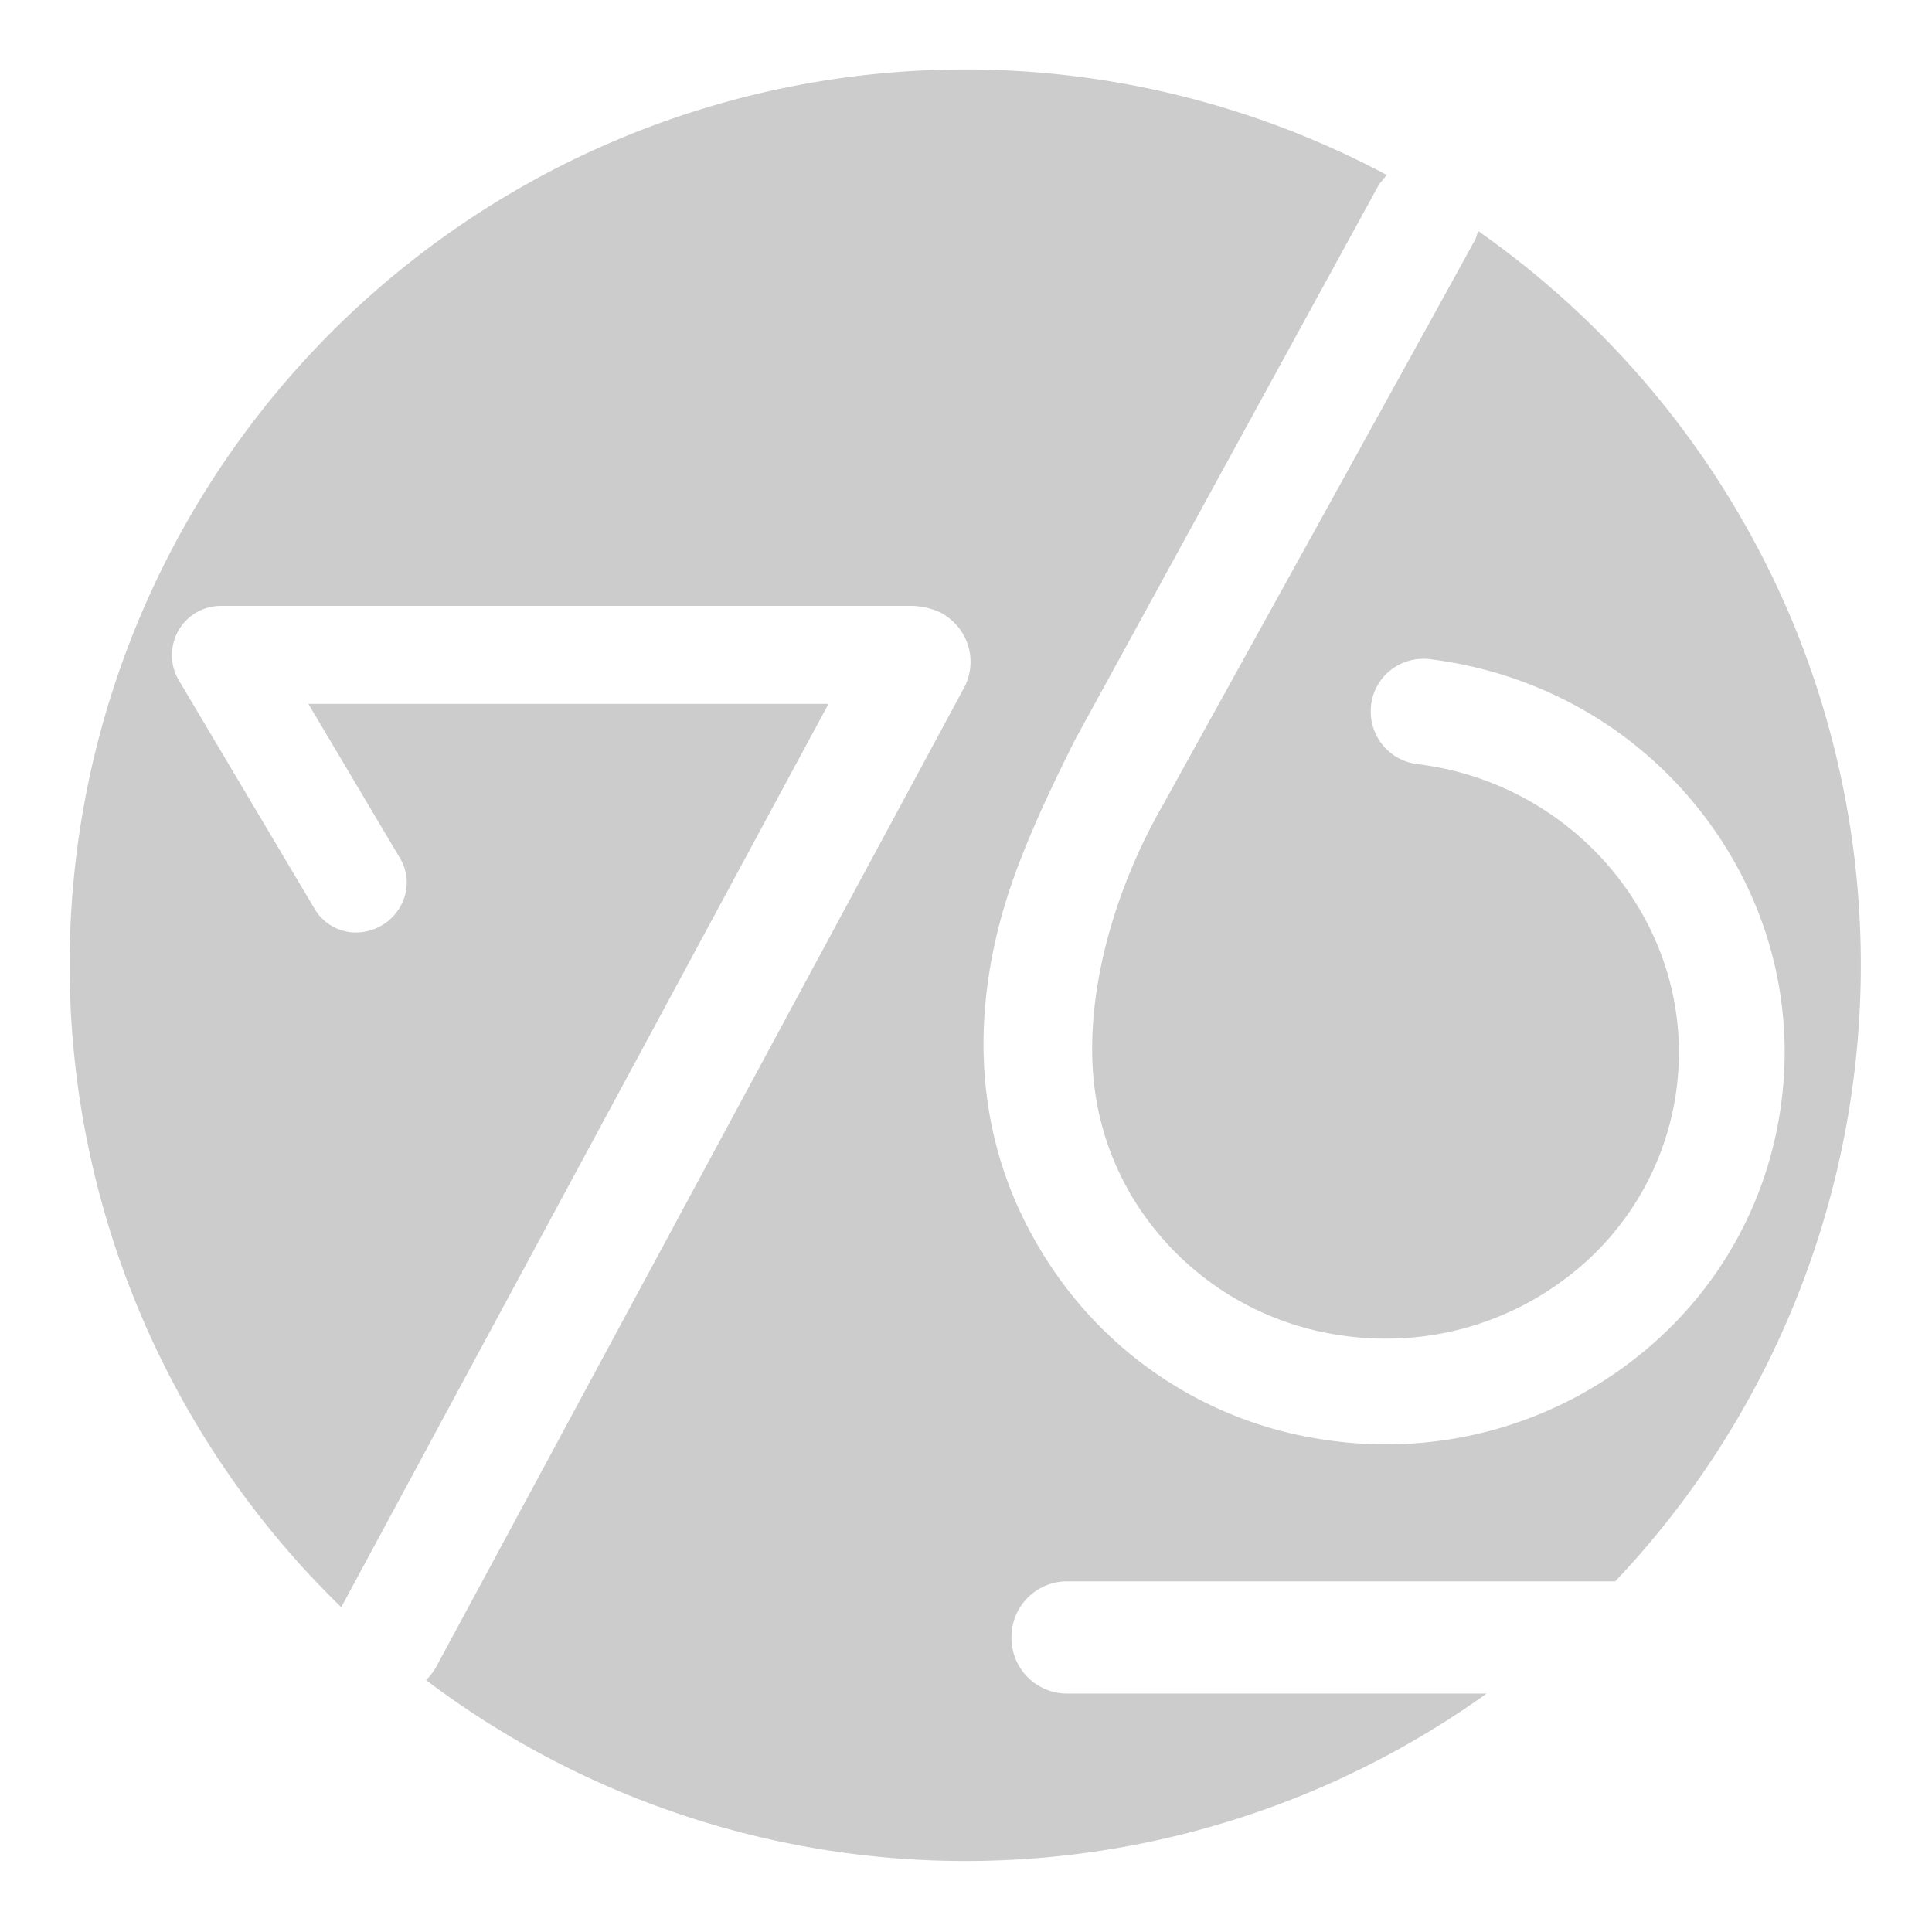 <?xml version="1.0" encoding="UTF-8" standalone="no"?>
<svg
   id="svg8"
   version="1.1"
   height="496"
   width="496"
   sodipodi:docname="system76-logo-symbolic.svg"
   inkscape:version="1.4 (e7c3feb100, 2024-10-09)"
   xmlns:inkscape="http://www.inkscape.org/namespaces/inkscape"
   xmlns:sodipodi="http://sodipodi.sourceforge.net/DTD/sodipodi-0.dtd"
   xmlns="http://www.w3.org/2000/svg"
   xmlns:svg="http://www.w3.org/2000/svg"
   xmlns:rdf="http://www.w3.org/1999/02/22-rdf-syntax-ns#"
   xmlns:cc="http://creativecommons.org/ns#"
   xmlns:dc="http://purl.org/dc/elements/1.1/">
  <sodipodi:namedview
     id="namedview1"
     pagecolor="#ffffff"
     bordercolor="#000000"
     borderopacity="0.25"
     inkscape:showpageshadow="2"
     inkscape:pageopacity="0.0"
     inkscape:pagecheckerboard="0"
     inkscape:deskcolor="#d1d1d1"
     inkscape:zoom="0.55245731"
     inkscape:cx="505.92144"
     inkscape:cy="157.47823"
     inkscape:window-width="1904"
     inkscape:window-height="995"
     inkscape:window-x="20"
     inkscape:window-y="20"
     inkscape:window-maximized="0"
     inkscape:current-layer="svg8" />
  <defs
     id="defs12" />
  <g
     id="secondary"
     style="fill:#cccccc;fill-opacity:1"
     transform="matrix(0.462,0,0,0.462,14.993,14.95)">
    <path
       class="cls-1"
       d="M 962.518,310.4 A 500.749,500.749 0 0 0 788.747,95.888 l -0.007,0.018 0.05,0.034 0.153,0.106 -1.412,4.263 c -9.524,17.708 -116.879,211.826 -157.293,284.9 l -1.949,3.523 c -8.031,14.521 -13.425,24.276 -13.645,24.682 -31.238,53.944 -45.574,114.661 -38.353,162.422 a 156.347,156.347 0 0 0 27.2,67.293 162.136,162.136 0 0 0 105.648,66 c 4.366,0.743 8.843,1.319 13.306,1.714 4.921,0.44 9.946,0.662 14.938,0.662 a 164.906,164.906 0 0 0 99.6,-33.029 157.063,157.063 0 0 0 61.337,-99.906 c 7.1,-42.2 -3.2,-84.749 -29.011,-119.809 A 166.3,166.3 0 0 0 762.3,393.282 c -2.4,-0.4 -4.86,-0.763 -7.316,-1.069 a 29.365,29.365 0 0 1 -25.7,-30.047 28.893,28.893 0 0 1 9.727,-21.059 29.643,29.643 0 0 1 22.974,-7.2 c 3.3,0.409 6.682,0.9 10.051,1.467 v 0 c 58.77,9.888 110.3,41.552 145.085,89.159 34.952,47.833 48.845,106 39.121,163.786 -9.724,57.786 -41.888,108.2 -90.565,141.959 A 223.988,223.988 0 0 1 737.43,770.246 c -6.66,0 -13.366,-0.295 -19.953,-0.876 -5.992,-0.532 -12.073,-1.314 -18.074,-2.326 A 220.239,220.239 0 0 1 555.224,676.719 231.822,231.822 0 0 1 537.539,647.4 c -29.774,-58.8 -31.233,-127.5 -4.218,-198.694 9.24,-24.358 20.575,-47.866 31.447,-69.64 l 169.169,-309.074 4.154,-5.03 0.175,0.093 0.051,-0.1 Q 718.526,54.391 697.705,45.582 A 497.55,497.55 0 0 0 152.229,855.871 q 2.458,2.459 4.949,4.872 L 427.933,358.768 H 138.9 l 50.662,85.318 a 26.472,26.472 0 0 1 3.195,20.5 28.326,28.326 0 0 1 -27.222,21.214 26.55,26.55 0 0 1 -22.774,-12.476 L 67.14,346.049 a 26.465,26.465 0 0 1 -4,-14.337 l 0.024,-1.1 a 27.141,27.141 0 0 1 26.878,-26.284 h 383.971 c 6.976,0 15.425,2.515 19.653,5.851 l 0.4,0.3 a 30.664,30.664 0 0 1 9.175,39.4 v 0 L 210.067,893.634 a 30.62,30.62 0 0 1 -5.791,7.6 497.141,497.141 0 0 0 589.359,7.51 h -233.13 a 30.872,30.872 0 0 1 -30.872,-30.872 v -0.624 a 30.872,30.872 0 0 1 30.872,-30.872 h 304.614 a 498.146,498.146 0 0 0 97.4,-535.977 z"
       id="path1"
       style="fill:#cccccc;fill-opacity:1" />
  </g>
</svg>
